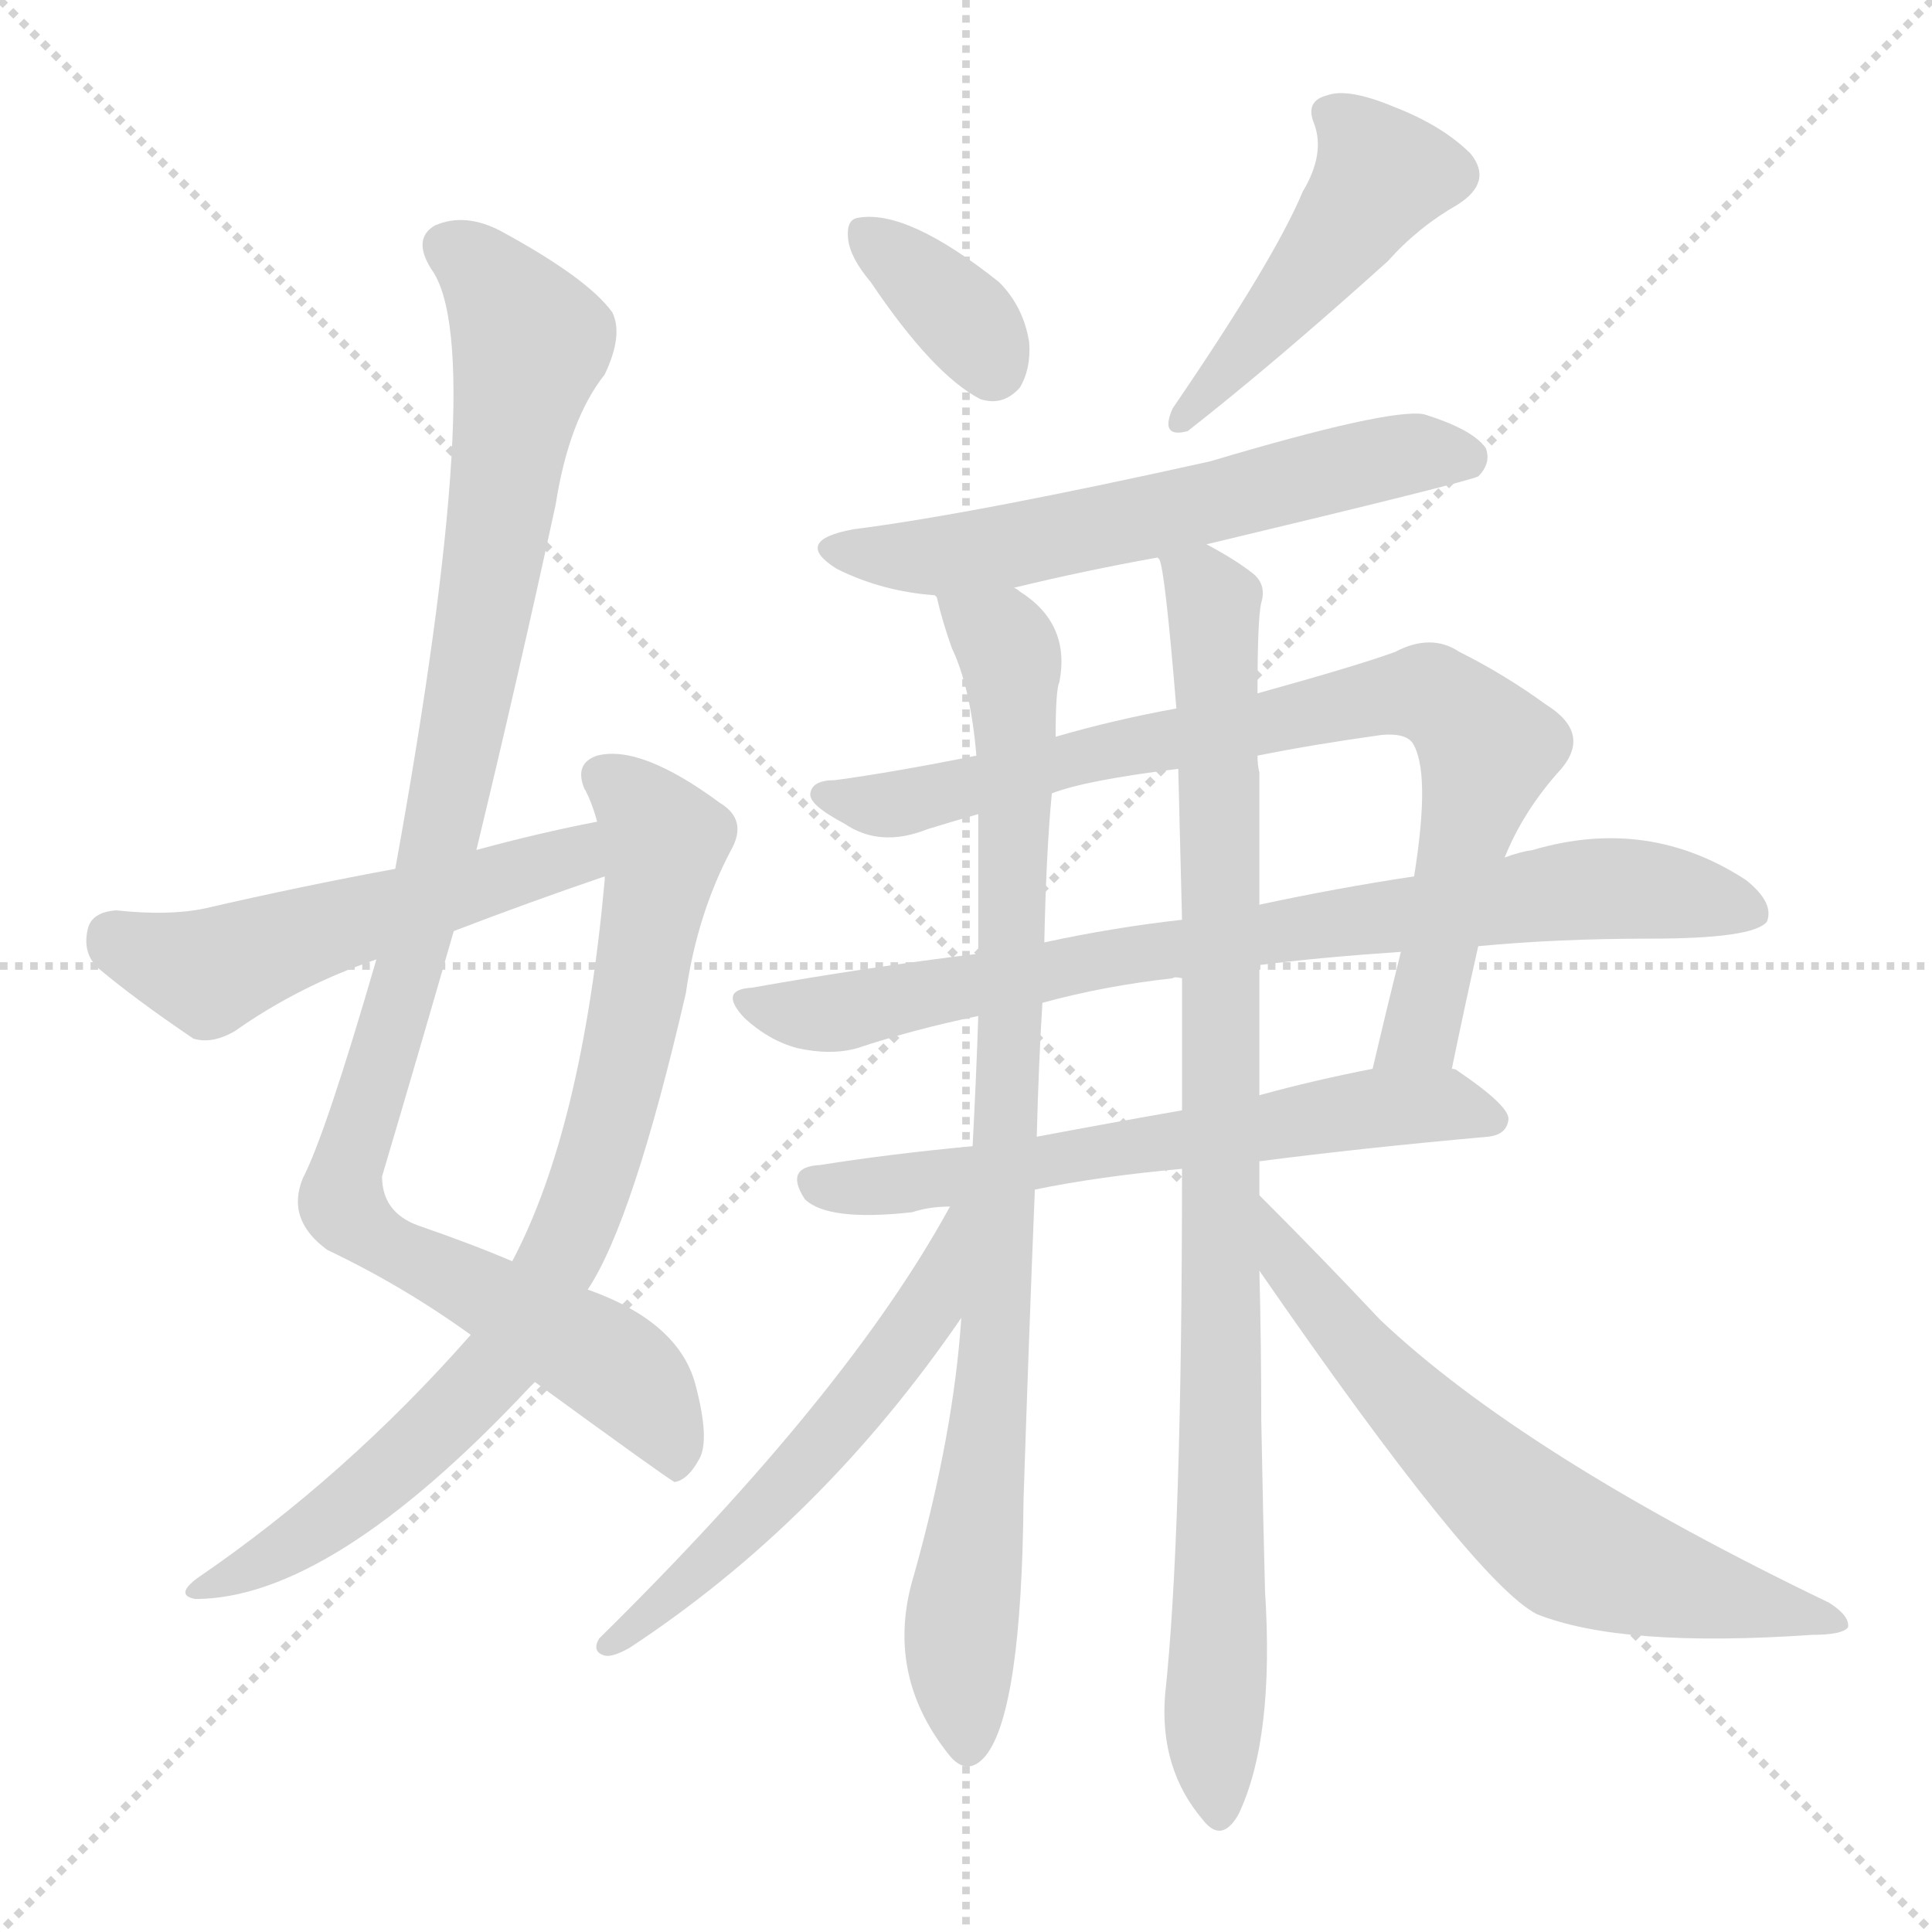 <svg version="1.1" viewBox="0 0 1024 1024" xmlns="http://www.w3.org/2000/svg">
  <g stroke="lightgray" stroke-dasharray="1,1" stroke-width="1" transform="scale(4, 4)">
    <line x1="0" y1="0" x2="256" y2="256"></line>
    <line x1="256" y1="0" x2="0" y2="256"></line>
    <line x1="128" y1="0" x2="128" y2="256"></line>
    <line x1="0" y1="128" x2="256" y2="128"></line>
  </g>
<g transform="scale(1, -1) translate(0, -900)">
   <style type="text/css">
    @keyframes keyframes0 {
      from {
       stroke: blue;
       stroke-dashoffset: 1026;
       stroke-width: 128;
       }
       77% {
       animation-timing-function: step-end;
       stroke: blue;
       stroke-dashoffset: 0;
       stroke-width: 128;
       }
       to {
       stroke: black;
       stroke-width: 1024;
       }
       }
       #make-me-a-hanzi-animation-0 {
         animation: keyframes0 1.085s both;
         animation-delay: 0s;
         animation-timing-function: linear;
       }
    @keyframes keyframes1 {
      from {
       stroke: blue;
       stroke-dashoffset: 796;
       stroke-width: 128;
       }
       72% {
       animation-timing-function: step-end;
       stroke: blue;
       stroke-dashoffset: 0;
       stroke-width: 128;
       }
       to {
       stroke: black;
       stroke-width: 1024;
       }
       }
       #make-me-a-hanzi-animation-1 {
         animation: keyframes1 0.898s both;
         animation-delay: 1.085s;
         animation-timing-function: linear;
       }
    @keyframes keyframes2 {
      from {
       stroke: blue;
       stroke-dashoffset: 525;
       stroke-width: 128;
       }
       63% {
       animation-timing-function: step-end;
       stroke: blue;
       stroke-dashoffset: 0;
       stroke-width: 128;
       }
       to {
       stroke: black;
       stroke-width: 1024;
       }
       }
       #make-me-a-hanzi-animation-2 {
         animation: keyframes2 0.677s both;
         animation-delay: 1.983s;
         animation-timing-function: linear;
       }
    @keyframes keyframes3 {
      from {
       stroke: blue;
       stroke-dashoffset: 353;
       stroke-width: 128;
       }
       53% {
       animation-timing-function: step-end;
       stroke: blue;
       stroke-dashoffset: 0;
       stroke-width: 128;
       }
       to {
       stroke: black;
       stroke-width: 1024;
       }
       }
       #make-me-a-hanzi-animation-3 {
         animation: keyframes3 0.537s both;
         animation-delay: 2.66s;
         animation-timing-function: linear;
       }
    @keyframes keyframes4 {
      from {
       stroke: blue;
       stroke-dashoffset: 462;
       stroke-width: 128;
       }
       60% {
       animation-timing-function: step-end;
       stroke: blue;
       stroke-dashoffset: 0;
       stroke-width: 128;
       }
       to {
       stroke: black;
       stroke-width: 1024;
       }
       }
       #make-me-a-hanzi-animation-4 {
         animation: keyframes4 0.626s both;
         animation-delay: 3.197s;
         animation-timing-function: linear;
       }
    @keyframes keyframes5 {
      from {
       stroke: blue;
       stroke-dashoffset: 596;
       stroke-width: 128;
       }
       66% {
       animation-timing-function: step-end;
       stroke: blue;
       stroke-dashoffset: 0;
       stroke-width: 128;
       }
       to {
       stroke: black;
       stroke-width: 1024;
       }
       }
       #make-me-a-hanzi-animation-5 {
         animation: keyframes5 0.735s both;
         animation-delay: 3.823s;
         animation-timing-function: linear;
       }
    @keyframes keyframes6 {
      from {
       stroke: blue;
       stroke-dashoffset: 801;
       stroke-width: 128;
       }
       72% {
       animation-timing-function: step-end;
       stroke: blue;
       stroke-dashoffset: 0;
       stroke-width: 128;
       }
       to {
       stroke: black;
       stroke-width: 1024;
       }
       }
       #make-me-a-hanzi-animation-6 {
         animation: keyframes6 0.902s both;
         animation-delay: 4.558s;
         animation-timing-function: linear;
       }
    @keyframes keyframes7 {
      from {
       stroke: blue;
       stroke-dashoffset: 796;
       stroke-width: 128;
       }
       72% {
       animation-timing-function: step-end;
       stroke: blue;
       stroke-dashoffset: 0;
       stroke-width: 128;
       }
       to {
       stroke: black;
       stroke-width: 1024;
       }
       }
       #make-me-a-hanzi-animation-7 {
         animation: keyframes7 0.898s both;
         animation-delay: 5.46s;
         animation-timing-function: linear;
       }
    @keyframes keyframes8 {
      from {
       stroke: blue;
       stroke-dashoffset: 620;
       stroke-width: 128;
       }
       67% {
       animation-timing-function: step-end;
       stroke: blue;
       stroke-dashoffset: 0;
       stroke-width: 128;
       }
       to {
       stroke: black;
       stroke-width: 1024;
       }
       }
       #make-me-a-hanzi-animation-8 {
         animation: keyframes8 0.755s both;
         animation-delay: 6.358s;
         animation-timing-function: linear;
       }
    @keyframes keyframes9 {
      from {
       stroke: blue;
       stroke-dashoffset: 877;
       stroke-width: 128;
       }
       74% {
       animation-timing-function: step-end;
       stroke: blue;
       stroke-dashoffset: 0;
       stroke-width: 128;
       }
       to {
       stroke: black;
       stroke-width: 1024;
       }
       }
       #make-me-a-hanzi-animation-9 {
         animation: keyframes9 0.964s both;
         animation-delay: 7.112s;
         animation-timing-function: linear;
       }
    @keyframes keyframes10 {
      from {
       stroke: blue;
       stroke-dashoffset: 928;
       stroke-width: 128;
       }
       75% {
       animation-timing-function: step-end;
       stroke: blue;
       stroke-dashoffset: 0;
       stroke-width: 128;
       }
       to {
       stroke: black;
       stroke-width: 1024;
       }
       }
       #make-me-a-hanzi-animation-10 {
         animation: keyframes10 1.005s both;
         animation-delay: 8.076s;
         animation-timing-function: linear;
       }
    @keyframes keyframes11 {
      from {
       stroke: blue;
       stroke-dashoffset: 552;
       stroke-width: 128;
       }
       64% {
       animation-timing-function: step-end;
       stroke: blue;
       stroke-dashoffset: 0;
       stroke-width: 128;
       }
       to {
       stroke: black;
       stroke-width: 1024;
       }
       }
       #make-me-a-hanzi-animation-11 {
         animation: keyframes11 0.699s both;
         animation-delay: 9.081s;
         animation-timing-function: linear;
       }
    @keyframes keyframes12 {
      from {
       stroke: blue;
       stroke-dashoffset: 648;
       stroke-width: 128;
       }
       68% {
       animation-timing-function: step-end;
       stroke: blue;
       stroke-dashoffset: 0;
       stroke-width: 128;
       }
       to {
       stroke: black;
       stroke-width: 1024;
       }
       }
       #make-me-a-hanzi-animation-12 {
         animation: keyframes12 0.777s both;
         animation-delay: 9.781s;
         animation-timing-function: linear;
       }
</style>
<path d="M 283.5 167.5 Q 353.5 116.5 357.5 114.5 Q 364.5 115.5 370.5 126.5 Q 376.5 136.5 368.5 166.5 Q 359.5 199.5 311.5 216.5 L 271.5 231.5 Q 250.5 240.5 221.5 250.5 Q 202.5 257.5 202.5 276.5 Q 221.5 340.5 240.5 406.5 L 252.5 449.5 Q 274.5 540.5 294.5 632.5 Q 301.5 677.5 320.5 701.5 Q 330.5 722.5 324.5 734.5 Q 311.5 752.5 265.5 777.5 Q 246.5 787.5 230.5 780.5 Q 218.5 773.5 228.5 757.5 Q 259.5 715.5 209.5 439.5 L 199.5 391.5 Q 172.5 298.5 160.5 275.5 Q 151.5 253.5 173.5 237.5 Q 213.5 218.5 249.5 192.5 L 283.5 167.5 Z" fill="lightgray"></path> 
<path d="M 249.5 192.5 Q 183.5 117.5 104.5 63.5 Q 92.5 54.5 103.5 52.5 Q 175.5 52.5 280.5 164.5 Q 281.5 165.5 283.5 167.5 L 311.5 216.5 Q 335.5 252.5 363.5 373.5 Q 369.5 415.5 387.5 449.5 Q 396.5 465.5 381.5 474.5 Q 339.5 505.5 316.5 499.5 Q 304.5 495.5 309.5 482.5 Q 313.5 475.5 316.5 464.5 L 320.5 435.5 L 320.5 433.5 Q 308.5 301.5 271.5 231.5 L 249.5 192.5 Z" fill="lightgray"></path> 
<path d="M 316.5 464.5 Q 285.5 458.5 252.5 449.5 L 209.5 439.5 Q 160.5 430.5 108.5 418.5 Q 89.5 414.5 61.5 417.5 Q 48.5 416.5 46.5 407.5 Q 43.5 394.5 52.5 386.5 Q 71.5 370.5 102.5 349.5 Q 112.5 346.5 124.5 353.5 Q 158.5 377.5 199.5 391.5 L 240.5 406.5 Q 279.5 421.5 320.5 435.5 C 348.5 445.5 345.5 470.5 316.5 464.5 Z" fill="lightgray"></path> 
<path d="M 461.5 750.5 Q 494.5 701.5 519.5 688.5 Q 531.5 684.5 540.5 694.5 Q 546.5 704.5 545.5 718.5 Q 542.5 737.5 529.5 750.5 Q 480.5 789.5 454.5 784.5 Q 448.5 783.5 449.5 773.5 Q 450.5 763.5 461.5 750.5 Z" fill="lightgray"></path> 
<path d="M 690.5 798.5 Q 675.5 762.5 621.5 683.5 Q 614.5 667.5 629.5 671.5 Q 675.5 707.5 735.5 761.5 Q 751.5 779.5 772.5 791.5 Q 791.5 803.5 779.5 818.5 Q 764.5 833.5 738.5 843.5 Q 714.5 853.5 703.5 849.5 Q 691.5 846.5 696.5 834.5 Q 702.5 818.5 690.5 798.5 Z" fill="lightgray"></path> 
<path d="M 639.5 611.5 Q 777.5 644.5 783.5 647.5 Q 790.5 654.5 787.5 662.5 Q 780.5 672.5 754.5 680.5 Q 735.5 683.5 641.5 655.5 Q 515.5 627.5 452.5 619.5 Q 419.5 613.5 443.5 598.5 Q 467.5 586.5 495.5 584.5 L 496.5 583.5 C 507.5 581.5 508.5 581.5 537.5 588.5 Q 574.5 597.5 613.5 604.5 L 639.5 611.5 Z" fill="lightgray"></path> 
<path d="M 769.5 333.5 Q 776.5 367.5 783.5 398.5 L 797.5 445.5 Q 807.5 470.5 827.5 492.5 Q 843.5 511.5 819.5 526.5 Q 797.5 542.5 773.5 554.5 Q 758.5 564.5 739.5 554.5 Q 720.5 547.5 666.5 532.5 L 623.5 524.5 Q 590.5 518.5 559.5 509.5 L 517.5 499.5 Q 472.5 490.5 442.5 486.5 Q 430.5 486.5 429.5 479.5 Q 428.5 473.5 447.5 463.5 Q 466.5 450.5 491.5 460.5 Q 504.5 464.5 518.5 468.5 L 557.5 479.5 Q 575.5 486.5 624.5 492.5 L 666.5 499.5 Q 696.5 505.5 732.5 510.5 Q 744.5 511.5 748.5 506.5 Q 758.5 491.5 749.5 435.5 L 742.5 395.5 Q 735.5 367.5 727.5 333.5 C 720.5 304.5 763.5 304.5 769.5 333.5 Z" fill="lightgray"></path> 
<path d="M 783.5 398.5 Q 825.5 402.5 874.5 402.5 Q 929.5 402.5 936.5 411.5 Q 940.5 421.5 925.5 433.5 Q 873.5 467.5 812.5 449.5 Q 805.5 448.5 797.5 445.5 L 749.5 435.5 Q 709.5 429.5 667.5 420.5 L 626.5 412.5 Q 590.5 408.5 553.5 400.5 L 518.5 394.5 Q 460.5 387.5 398.5 376.5 Q 380.5 375.5 394.5 360.5 Q 407.5 348.5 422.5 344.5 Q 440.5 340.5 454.5 344.5 Q 484.5 354.5 518.5 361.5 L 552.5 368.5 Q 585.5 377.5 621.5 381.5 Q 622.5 382.5 626.5 381.5 L 667.5 388.5 Q 698.5 392.5 742.5 395.5 L 783.5 398.5 Z" fill="lightgray"></path> 
<path d="M 667.5 284.5 Q 721.5 291.5 788.5 297.5 Q 798.5 298.5 799.5 306.5 Q 800.5 313.5 772.5 332.5 Q 771.5 333.5 769.5 333.5 L 727.5 333.5 Q 696.5 327.5 667.5 319.5 L 626.5 311.5 Q 586.5 304.5 549.5 297.5 L 515.5 292.5 Q 472.5 288.5 434.5 282.5 Q 415.5 281.5 426.5 264.5 Q 438.5 252.5 483.5 257.5 Q 492.5 260.5 503.5 260.5 L 548.5 269.5 Q 582.5 276.5 626.5 280.5 L 667.5 284.5 Z" fill="lightgray"></path> 
<path d="M 496.5 583.5 Q 499.5 570.5 504.5 556.5 Q 514.5 535.5 517.5 499.5 L 518.5 468.5 Q 518.5 437.5 518.5 394.5 L 518.5 361.5 Q 517.5 330.5 515.5 292.5 L 509.5 201.5 Q 505.5 140.5 484.5 65.5 Q 468.5 13.5 502.5 -29.5 Q 512.5 -42.5 522.5 -30.5 Q 541.5 -6.5 542.5 105.5 Q 545.5 196.5 548.5 269.5 L 549.5 297.5 Q 550.5 336.5 552.5 368.5 L 553.5 400.5 Q 554.5 448.5 557.5 479.5 L 559.5 509.5 Q 559.5 534.5 561.5 538.5 Q 567.5 569.5 540.5 586.5 Q 539.5 587.5 537.5 588.5 C 514.5 607.5 488.5 612.5 496.5 583.5 Z" fill="lightgray"></path> 
<path d="M 667.5 266.5 Q 667.5 276.5 667.5 284.5 L 667.5 319.5 Q 667.5 353.5 667.5 388.5 L 667.5 420.5 Q 667.5 454.5 667.5 490.5 Q 666.5 494.5 666.5 499.5 L 666.5 532.5 Q 666.5 572.5 668.5 580.5 Q 671.5 590.5 663.5 596.5 Q 654.5 603.5 639.5 611.5 C 613.5 626.5 607.5 630.5 613.5 604.5 L 614.5 603.5 Q 617.5 597.5 623.5 524.5 L 624.5 492.5 Q 625.5 453.5 626.5 412.5 L 626.5 381.5 Q 626.5 347.5 626.5 311.5 L 626.5 280.5 Q 626.5 84.5 617.5 1.5 Q 614.5 -37.5 637.5 -64.5 Q 647.5 -77.5 656.5 -61.5 Q 675.5 -21.5 670.5 56.5 Q 669.5 93.5 668.5 147.5 Q 668.5 187.5 667.5 226.5 L 667.5 266.5 Z" fill="lightgray"></path> 
<path d="M 503.5 260.5 Q 449.5 161.5 317.5 31.5 Q 313.5 24.5 320.5 22.5 Q 324.5 21.5 333.5 26.5 Q 435.5 93.5 509.5 201.5 C 558.5 271.5 518.5 286.5 503.5 260.5 Z" fill="lightgray"></path> 
<path d="M 667.5 226.5 Q 781.5 61.5 814.5 44.5 Q 859.5 26.5 960.5 33.5 Q 976.5 33.5 979.5 37.5 Q 980.5 43.5 969.5 50.5 Q 807.5 128.5 731.5 200.5 Q 700.5 233.5 667.5 266.5 C 646.5 287.5 650.5 251.5 667.5 226.5 Z" fill="lightgray"></path> 
      <clipPath id="make-me-a-hanzi-clip-0">
      <path d="M 283.5 167.5 Q 353.5 116.5 357.5 114.5 Q 364.5 115.5 370.5 126.5 Q 376.5 136.5 368.5 166.5 Q 359.5 199.5 311.5 216.5 L 271.5 231.5 Q 250.5 240.5 221.5 250.5 Q 202.5 257.5 202.5 276.5 Q 221.5 340.5 240.5 406.5 L 252.5 449.5 Q 274.5 540.5 294.5 632.5 Q 301.5 677.5 320.5 701.5 Q 330.5 722.5 324.5 734.5 Q 311.5 752.5 265.5 777.5 Q 246.5 787.5 230.5 780.5 Q 218.5 773.5 228.5 757.5 Q 259.5 715.5 209.5 439.5 L 199.5 391.5 Q 172.5 298.5 160.5 275.5 Q 151.5 253.5 173.5 237.5 Q 213.5 218.5 249.5 192.5 L 283.5 167.5 Z" fill="lightgray"></path>
      </clipPath>
      <path clip-path="url(#make-me-a-hanzi-clip-0)" d="M 238.5 768.5 L 261.5 750.5 L 281.5 718.5 L 235.5 461.5 L 181.5 262.5 L 200.5 241.5 L 335.5 167.5 L 356.5 135.5 L 358.5 120.5 " fill="none" id="make-me-a-hanzi-animation-0" stroke-dasharray="898 1796" stroke-linecap="round"></path>

      <clipPath id="make-me-a-hanzi-clip-1">
      <path d="M 249.5 192.5 Q 183.5 117.5 104.5 63.5 Q 92.5 54.5 103.5 52.5 Q 175.5 52.5 280.5 164.5 Q 281.5 165.5 283.5 167.5 L 311.5 216.5 Q 335.5 252.5 363.5 373.5 Q 369.5 415.5 387.5 449.5 Q 396.5 465.5 381.5 474.5 Q 339.5 505.5 316.5 499.5 Q 304.5 495.5 309.5 482.5 Q 313.5 475.5 316.5 464.5 L 320.5 435.5 L 320.5 433.5 Q 308.5 301.5 271.5 231.5 L 249.5 192.5 Z" fill="lightgray"></path>
      </clipPath>
      <path clip-path="url(#make-me-a-hanzi-clip-1)" d="M 318.5 488.5 L 352.5 454.5 L 324.5 311.5 L 290.5 220.5 L 267.5 180.5 L 231.5 142.5 L 168.5 90.5 L 108.5 57.5 " fill="none" id="make-me-a-hanzi-animation-1" stroke-dasharray="668 1336" stroke-linecap="round"></path>

      <clipPath id="make-me-a-hanzi-clip-2">
      <path d="M 316.5 464.5 Q 285.5 458.5 252.5 449.5 L 209.5 439.5 Q 160.5 430.5 108.5 418.5 Q 89.5 414.5 61.5 417.5 Q 48.5 416.5 46.5 407.5 Q 43.5 394.5 52.5 386.5 Q 71.5 370.5 102.5 349.5 Q 112.5 346.5 124.5 353.5 Q 158.5 377.5 199.5 391.5 L 240.5 406.5 Q 279.5 421.5 320.5 435.5 C 348.5 445.5 345.5 470.5 316.5 464.5 Z" fill="lightgray"></path>
      </clipPath>
      <path clip-path="url(#make-me-a-hanzi-clip-2)" d="M 60.5 403.5 L 110.5 384.5 L 295.5 442.5 L 311.5 456.5 " fill="none" id="make-me-a-hanzi-animation-2" stroke-dasharray="397 794" stroke-linecap="round"></path>

      <clipPath id="make-me-a-hanzi-clip-3">
      <path d="M 461.5 750.5 Q 494.5 701.5 519.5 688.5 Q 531.5 684.5 540.5 694.5 Q 546.5 704.5 545.5 718.5 Q 542.5 737.5 529.5 750.5 Q 480.5 789.5 454.5 784.5 Q 448.5 783.5 449.5 773.5 Q 450.5 763.5 461.5 750.5 Z" fill="lightgray"></path>
      </clipPath>
      <path clip-path="url(#make-me-a-hanzi-clip-3)" d="M 459.5 775.5 L 512.5 729.5 L 525.5 705.5 " fill="none" id="make-me-a-hanzi-animation-3" stroke-dasharray="225 450" stroke-linecap="round"></path>

      <clipPath id="make-me-a-hanzi-clip-4">
      <path d="M 690.5 798.5 Q 675.5 762.5 621.5 683.5 Q 614.5 667.5 629.5 671.5 Q 675.5 707.5 735.5 761.5 Q 751.5 779.5 772.5 791.5 Q 791.5 803.5 779.5 818.5 Q 764.5 833.5 738.5 843.5 Q 714.5 853.5 703.5 849.5 Q 691.5 846.5 696.5 834.5 Q 702.5 818.5 690.5 798.5 Z" fill="lightgray"></path>
      </clipPath>
      <path clip-path="url(#make-me-a-hanzi-clip-4)" d="M 704.5 840.5 L 723.5 823.5 L 731.5 804.5 L 630.5 680.5 " fill="none" id="make-me-a-hanzi-animation-4" stroke-dasharray="334 668" stroke-linecap="round"></path>

      <clipPath id="make-me-a-hanzi-clip-5">
      <path d="M 639.5 611.5 Q 777.5 644.5 783.5 647.5 Q 790.5 654.5 787.5 662.5 Q 780.5 672.5 754.5 680.5 Q 735.5 683.5 641.5 655.5 Q 515.5 627.5 452.5 619.5 Q 419.5 613.5 443.5 598.5 Q 467.5 586.5 495.5 584.5 L 496.5 583.5 C 507.5 581.5 508.5 581.5 537.5 588.5 Q 574.5 597.5 613.5 604.5 L 639.5 611.5 Z" fill="lightgray"></path>
      </clipPath>
      <path clip-path="url(#make-me-a-hanzi-clip-5)" d="M 445.5 610.5 L 478.5 604.5 L 514.5 606.5 L 648.5 633.5 L 738.5 658.5 L 778.5 656.5 " fill="none" id="make-me-a-hanzi-animation-5" stroke-dasharray="468 936" stroke-linecap="round"></path>

      <clipPath id="make-me-a-hanzi-clip-6">
      <path d="M 769.5 333.5 Q 776.5 367.5 783.5 398.5 L 797.5 445.5 Q 807.5 470.5 827.5 492.5 Q 843.5 511.5 819.5 526.5 Q 797.5 542.5 773.5 554.5 Q 758.5 564.5 739.5 554.5 Q 720.5 547.5 666.5 532.5 L 623.5 524.5 Q 590.5 518.5 559.5 509.5 L 517.5 499.5 Q 472.5 490.5 442.5 486.5 Q 430.5 486.5 429.5 479.5 Q 428.5 473.5 447.5 463.5 Q 466.5 450.5 491.5 460.5 Q 504.5 464.5 518.5 468.5 L 557.5 479.5 Q 575.5 486.5 624.5 492.5 L 666.5 499.5 Q 696.5 505.5 732.5 510.5 Q 744.5 511.5 748.5 506.5 Q 758.5 491.5 749.5 435.5 L 742.5 395.5 Q 735.5 367.5 727.5 333.5 C 720.5 304.5 763.5 304.5 769.5 333.5 Z" fill="lightgray"></path>
      </clipPath>
      <path clip-path="url(#make-me-a-hanzi-clip-6)" d="M 437.5 479.5 L 469.5 472.5 L 606.5 506.5 L 759.5 531.5 L 788.5 503.5 L 754.5 357.5 L 734.5 340.5 " fill="none" id="make-me-a-hanzi-animation-6" stroke-dasharray="673 1346" stroke-linecap="round"></path>

      <clipPath id="make-me-a-hanzi-clip-7">
      <path d="M 783.5 398.5 Q 825.5 402.5 874.5 402.5 Q 929.5 402.5 936.5 411.5 Q 940.5 421.5 925.5 433.5 Q 873.5 467.5 812.5 449.5 Q 805.5 448.5 797.5 445.5 L 749.5 435.5 Q 709.5 429.5 667.5 420.5 L 626.5 412.5 Q 590.5 408.5 553.5 400.5 L 518.5 394.5 Q 460.5 387.5 398.5 376.5 Q 380.5 375.5 394.5 360.5 Q 407.5 348.5 422.5 344.5 Q 440.5 340.5 454.5 344.5 Q 484.5 354.5 518.5 361.5 L 552.5 368.5 Q 585.5 377.5 621.5 381.5 Q 622.5 382.5 626.5 381.5 L 667.5 388.5 Q 698.5 392.5 742.5 395.5 L 783.5 398.5 Z" fill="lightgray"></path>
      </clipPath>
      <path clip-path="url(#make-me-a-hanzi-clip-7)" d="M 396.5 368.5 L 446.5 363.5 L 592.5 393.5 L 825.5 427.5 L 873.5 428.5 L 929.5 416.5 " fill="none" id="make-me-a-hanzi-animation-7" stroke-dasharray="668 1336" stroke-linecap="round"></path>

      <clipPath id="make-me-a-hanzi-clip-8">
      <path d="M 667.5 284.5 Q 721.5 291.5 788.5 297.5 Q 798.5 298.5 799.5 306.5 Q 800.5 313.5 772.5 332.5 Q 771.5 333.5 769.5 333.5 L 727.5 333.5 Q 696.5 327.5 667.5 319.5 L 626.5 311.5 Q 586.5 304.5 549.5 297.5 L 515.5 292.5 Q 472.5 288.5 434.5 282.5 Q 415.5 281.5 426.5 264.5 Q 438.5 252.5 483.5 257.5 Q 492.5 260.5 503.5 260.5 L 548.5 269.5 Q 582.5 276.5 626.5 280.5 L 667.5 284.5 Z" fill="lightgray"></path>
      </clipPath>
      <path clip-path="url(#make-me-a-hanzi-clip-8)" d="M 431.5 272.5 L 538.5 280.5 L 723.5 312.5 L 770.5 314.5 L 790.5 306.5 " fill="none" id="make-me-a-hanzi-animation-8" stroke-dasharray="492 984" stroke-linecap="round"></path>

      <clipPath id="make-me-a-hanzi-clip-9">
      <path d="M 496.5 583.5 Q 499.5 570.5 504.5 556.5 Q 514.5 535.5 517.5 499.5 L 518.5 468.5 Q 518.5 437.5 518.5 394.5 L 518.5 361.5 Q 517.5 330.5 515.5 292.5 L 509.5 201.5 Q 505.5 140.5 484.5 65.5 Q 468.5 13.5 502.5 -29.5 Q 512.5 -42.5 522.5 -30.5 Q 541.5 -6.5 542.5 105.5 Q 545.5 196.5 548.5 269.5 L 549.5 297.5 Q 550.5 336.5 552.5 368.5 L 553.5 400.5 Q 554.5 448.5 557.5 479.5 L 559.5 509.5 Q 559.5 534.5 561.5 538.5 Q 567.5 569.5 540.5 586.5 Q 539.5 587.5 537.5 588.5 C 514.5 607.5 488.5 612.5 496.5 583.5 Z" fill="lightgray"></path>
      </clipPath>
      <path clip-path="url(#make-me-a-hanzi-clip-9)" d="M 504.5 578.5 L 533.5 557.5 L 538.5 519.5 L 528.5 207.5 L 508.5 30.5 L 512.5 -25.5 " fill="none" id="make-me-a-hanzi-animation-9" stroke-dasharray="749 1498" stroke-linecap="round"></path>

      <clipPath id="make-me-a-hanzi-clip-10">
      <path d="M 667.5 266.5 Q 667.5 276.5 667.5 284.5 L 667.5 319.5 Q 667.5 353.5 667.5 388.5 L 667.5 420.5 Q 667.5 454.5 667.5 490.5 Q 666.5 494.5 666.5 499.5 L 666.5 532.5 Q 666.5 572.5 668.5 580.5 Q 671.5 590.5 663.5 596.5 Q 654.5 603.5 639.5 611.5 C 613.5 626.5 607.5 630.5 613.5 604.5 L 614.5 603.5 Q 617.5 597.5 623.5 524.5 L 624.5 492.5 Q 625.5 453.5 626.5 412.5 L 626.5 381.5 Q 626.5 347.5 626.5 311.5 L 626.5 280.5 Q 626.5 84.5 617.5 1.5 Q 614.5 -37.5 637.5 -64.5 Q 647.5 -77.5 656.5 -61.5 Q 675.5 -21.5 670.5 56.5 Q 669.5 93.5 668.5 147.5 Q 668.5 187.5 667.5 226.5 L 667.5 266.5 Z" fill="lightgray"></path>
      </clipPath>
      <path clip-path="url(#make-me-a-hanzi-clip-10)" d="M 621.5 602.5 L 643.5 580.5 L 644.5 558.5 L 646.5 -60.5 " fill="none" id="make-me-a-hanzi-animation-10" stroke-dasharray="800 1600" stroke-linecap="round"></path>

      <clipPath id="make-me-a-hanzi-clip-11">
      <path d="M 503.5 260.5 Q 449.5 161.5 317.5 31.5 Q 313.5 24.5 320.5 22.5 Q 324.5 21.5 333.5 26.5 Q 435.5 93.5 509.5 201.5 C 558.5 271.5 518.5 286.5 503.5 260.5 Z" fill="lightgray"></path>
      </clipPath>
      <path clip-path="url(#make-me-a-hanzi-clip-11)" d="M 509.5 255.5 L 493.5 210.5 L 462.5 166.5 L 381.5 76.5 L 325.5 29.5 " fill="none" id="make-me-a-hanzi-animation-11" stroke-dasharray="424 848" stroke-linecap="round"></path>

      <clipPath id="make-me-a-hanzi-clip-12">
      <path d="M 667.5 226.5 Q 781.5 61.5 814.5 44.5 Q 859.5 26.5 960.5 33.5 Q 976.5 33.5 979.5 37.5 Q 980.5 43.5 969.5 50.5 Q 807.5 128.5 731.5 200.5 Q 700.5 233.5 667.5 266.5 C 646.5 287.5 650.5 251.5 667.5 226.5 Z" fill="lightgray"></path>
      </clipPath>
      <path clip-path="url(#make-me-a-hanzi-clip-12)" d="M 671.5 259.5 L 685.5 223.5 L 717.5 185.5 L 826.5 83.5 L 882.5 61.5 L 974.5 39.5 " fill="none" id="make-me-a-hanzi-animation-12" stroke-dasharray="520 1040" stroke-linecap="round"></path>

</g>
</svg>
